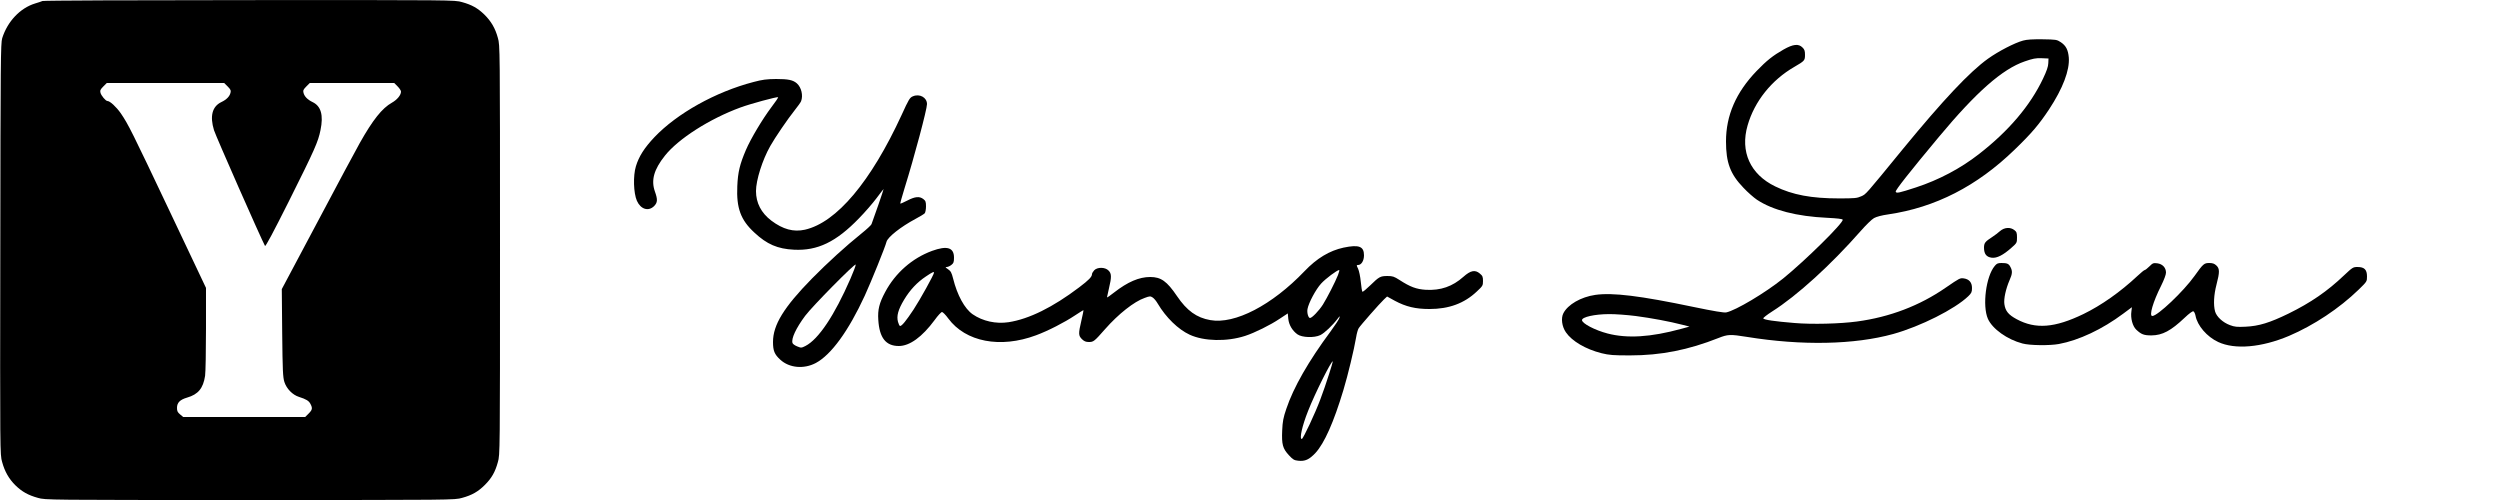 <?xml version="1.0" standalone="no"?>
<!DOCTYPE svg PUBLIC "-//W3C//DTD SVG 20010904//EN"
 "http://www.w3.org/TR/2001/REC-SVG-20010904/DTD/svg10.dtd">
<svg version="1.0" xmlns="http://www.w3.org/2000/svg"
 width="2500pt" height="500pt" viewBox="0 0 2500 500"
 preserveAspectRatio="xMidYMid meet">

<g transform="translate(0,500) scale(0.1,-0.1)"
fill="#000000" stroke="none">
<path d="M425 4990 c-11 -5 -45 -16 -75 -25 -149 -46 -275 -179 -328 -347 -15
-49 -17 -225 -19 -2108 -3 -2049 -3 -2054 18 -2129 26 -96 68 -170 134 -235
65 -63 127 -98 225 -125 74 -21 82 -21 2120 -21 2038 0 2046 0 2120 21 100 27
162 63 229 130 67 67 103 129 130 229 21 74 21 82 21 2120 0 2038 0 2046 -21
2120 -26 97 -68 168 -135 234 -67 65 -126 98 -224 125 -74 21 -81 21 -2125 20
-1127 0 -2059 -4 -2070 -9z m1852 -855 c29 -29 34 -40 28 -63 -9 -36 -39 -68
-92 -93 -91 -44 -116 -140 -73 -281 17 -56 470 -1084 510 -1157 5 -10 82 134
239 447 261 522 292 593 316 711 31 150 5 240 -79 280 -52 25 -82 57 -91 93
-6 23 -1 34 28 63 l35 35 422 0 422 0 34 -34 c19 -19 34 -42 34 -52 0 -35 -38
-81 -91 -111 -98 -55 -191 -172 -321 -403 -36 -63 -226 -418 -422 -788 l-358
-673 4 -437 c4 -382 7 -444 22 -492 22 -68 82 -129 146 -149 72 -23 99 -39
115 -71 22 -42 19 -58 -19 -96 l-34 -34 -610 0 -610 0 -31 26 c-25 21 -31 33
-31 65 0 52 29 82 101 103 111 32 161 93 180 218 5 35 9 247 9 471 l0 408
-361 762 c-384 810 -415 872 -491 984 -45 64 -108 123 -134 123 -17 0 -62 54
-69 82 -6 23 -1 34 28 63 l35 35 587 0 587 0 35 -35z"/>
<path d="M20230 4594 c-84 -23 -245 -106 -350 -181 -183 -131 -446 -410 -851
-903 -381 -466 -368 -451 -417 -473 -42 -19 -65 -21 -222 -21 -275 0 -464 35
-638 120 -250 121 -352 348 -276 610 69 241 240 454 467 585 103 60 107 64
107 121 0 39 -5 54 -25 73 -39 40 -94 34 -189 -20 -107 -61 -169 -110 -270
-215 -206 -214 -306 -444 -306 -704 0 -213 43 -327 174 -463 43 -46 104 -99
135 -120 158 -105 399 -167 703 -181 100 -5 153 -11 155 -19 10 -30 -377 -411
-597 -589 -178 -143 -472 -318 -567 -338 -21 -5 -123 12 -325 54 -540 113
-812 146 -986 121 -143 -21 -273 -96 -318 -183 -26 -50 -15 -133 25 -191 61
-89 198 -169 356 -209 78 -19 116 -22 285 -22 309 0 582 54 885 174 93 37 118
38 285 11 549 -89 1075 -78 1462 29 273 76 617 249 751 378 32 31 37 42 37 82
0 55 -28 88 -81 96 -39 5 -41 4 -181 -92 -261 -181 -561 -295 -888 -339 -170
-23 -449 -30 -625 -15 -196 16 -308 32 -312 46 -2 6 38 37 88 69 250 158 588
466 887 806 51 58 110 116 132 128 25 14 78 28 142 37 471 69 888 282 1265
648 170 164 244 252 343 401 139 211 208 393 198 520 -7 77 -28 118 -80 153
-40 26 -47 27 -182 29 -100 1 -157 -2 -196 -13z m253 -226 c-1 -34 -16 -77
-52 -153 -129 -272 -345 -526 -643 -757 -182 -142 -399 -257 -628 -332 -172
-56 -196 -61 -203 -43 -5 14 135 192 431 547 375 450 635 679 859 756 81 28
110 34 168 32 l70 -3 -2 -47z m-4126 -2528 c158 -21 337 -54 468 -88 l70 -18
-85 -23 c-303 -83 -538 -97 -734 -46 -127 33 -256 101 -256 134 0 31 126 59
267 60 62 1 183 -8 270 -19z"/>
<path d="M7535 4180 c-380 -99 -764 -314 -990 -551 -102 -108 -156 -193 -186
-292 -29 -95 -24 -267 10 -345 38 -85 115 -109 172 -53 35 36 37 65 8 146 -40
113 -10 220 100 358 134 169 447 369 755 482 97 36 362 108 377 103 4 -2 -26
-47 -67 -100 -90 -120 -206 -314 -255 -428 -61 -143 -80 -221 -86 -361 -10
-220 34 -339 171 -465 125 -117 232 -163 396 -171 235 -12 421 77 650 314 58
59 137 150 175 201 37 50 70 92 71 92 3 0 -103 -307 -121 -352 -4 -10 -48 -51
-98 -91 -165 -133 -339 -292 -498 -453 -281 -287 -389 -463 -389 -634 0 -88
15 -124 73 -177 90 -83 236 -96 355 -33 154 82 328 322 490 674 65 142 205
488 217 538 12 47 144 151 290 229 44 23 86 49 93 57 6 9 12 39 12 68 0 45 -4
56 -26 73 -38 30 -83 26 -160 -14 -37 -19 -69 -33 -71 -31 -2 2 17 71 42 152
98 314 225 791 225 843 0 66 -73 107 -141 78 -31 -13 -41 -29 -112 -185 -308
-669 -651 -1077 -968 -1149 -114 -25 -219 3 -336 91 -101 77 -153 177 -153
295 0 109 64 312 143 451 45 81 177 274 242 355 31 39 61 80 66 93 22 57 3
138 -42 178 -39 34 -85 44 -208 44 -95 -1 -136 -6 -226 -30z m970 -1966 c-161
-369 -319 -606 -451 -674 -40 -20 -43 -20 -82 -4 -23 9 -44 24 -47 34 -14 44
35 148 126 271 69 93 500 530 506 513 2 -7 -21 -69 -52 -140z"/>
<path d="M20000 2689 c-19 -17 -53 -43 -75 -57 -75 -49 -85 -61 -85 -111 1
-61 24 -91 77 -98 51 -7 115 26 197 99 55 48 56 51 56 103 0 46 -4 57 -26 74
-41 32 -100 28 -144 -10z"/>
<path d="M13436 2524 c-142 -31 -268 -107 -391 -236 -325 -340 -697 -533 -942
-489 -137 24 -234 94 -333 240 -101 149 -160 191 -268 191 -111 0 -225 -49
-361 -155 -39 -31 -71 -53 -71 -48 0 4 9 45 20 91 27 112 26 147 -5 177 -34
35 -112 35 -143 2 -12 -13 -22 -30 -22 -38 0 -27 -31 -59 -129 -133 -263 -199
-500 -316 -705 -348 -126 -19 -259 10 -359 79 -81 56 -155 192 -196 358 -15
59 -23 74 -51 93 -27 18 -29 22 -13 22 11 0 32 9 47 21 22 17 26 28 26 73 0
101 -69 122 -220 67 -198 -73 -366 -220 -468 -411 -59 -110 -76 -176 -69 -279
11 -179 75 -261 205 -261 109 0 233 90 358 259 32 45 66 81 74 81 8 0 37 -29
63 -65 173 -234 520 -301 877 -168 122 45 285 129 390 199 45 30 84 54 85 52
1 -2 -8 -48 -21 -103 -31 -133 -30 -150 5 -186 23 -22 39 -29 70 -29 46 0 54
6 162 129 133 151 291 276 396 312 51 19 57 19 80 4 14 -9 37 -37 51 -62 82
-138 204 -257 319 -310 143 -66 372 -71 554 -12 96 31 253 109 345 171 l82 54
5 -54 c6 -61 41 -119 91 -155 46 -33 169 -37 229 -8 42 20 124 98 175 166 21
27 22 28 16 6 -3 -13 -43 -74 -88 -135 -221 -298 -371 -560 -443 -775 -30 -88
-37 -125 -41 -216 -6 -140 5 -179 66 -246 41 -44 53 -52 93 -56 70 -8 111 11
174 78 89 97 182 306 279 628 46 153 107 407 127 526 6 39 18 81 26 93 18 29
209 246 252 287 l32 30 78 -43 c110 -59 207 -82 346 -82 194 0 347 56 472 174
60 56 63 60 63 106 0 42 -4 52 -32 75 -47 40 -92 31 -164 -33 -109 -97 -227
-138 -375 -130 -96 6 -157 29 -265 99 -53 34 -68 39 -118 39 -73 0 -85 -7
-173 -93 -40 -39 -75 -68 -79 -64 -4 3 -11 48 -16 99 -5 52 -17 109 -27 131
-17 34 -17 37 -1 37 34 0 60 43 60 97 0 90 -51 109 -204 77z m-56 -274 c-29
-73 -107 -225 -151 -296 -39 -61 -109 -134 -129 -134 -17 0 -32 53 -25 90 12
63 83 196 136 254 44 49 161 136 181 136 4 0 -1 -22 -12 -50z m-4040 23 c0
-18 -140 -271 -204 -368 -75 -113 -117 -165 -135 -165 -6 0 -15 19 -21 41 -16
59 1 122 61 222 59 98 130 174 219 233 64 43 80 50 80 37z m3949 -1019 c-22
-71 -61 -183 -86 -249 -50 -135 -172 -395 -185 -395 -26 0 4 133 63 281 69
176 235 507 247 495 1 -2 -16 -62 -39 -132z"/>
<path d="M19947 2340 c-87 -103 -125 -397 -68 -528 45 -101 193 -207 346 -247
73 -20 272 -22 364 -5 200 37 434 147 644 304 l86 64 -5 -42 c-10 -68 12 -148
49 -183 50 -47 76 -57 152 -57 109 1 194 46 332 177 43 41 78 67 87 64 7 -3
17 -22 21 -43 18 -100 115 -212 227 -264 167 -78 433 -55 708 61 248 106 502
274 697 463 83 81 83 81 83 132 0 67 -26 94 -94 94 -45 0 -50 -3 -135 -83
-168 -160 -334 -274 -556 -383 -187 -91 -296 -125 -430 -131 -85 -4 -108 -2
-156 16 -72 27 -133 84 -148 136 -18 66 -13 165 14 269 33 126 32 160 -1 191
-20 19 -38 25 -71 25 -52 0 -61 -8 -148 -130 -109 -153 -369 -400 -422 -400
-34 0 7 141 88 302 30 61 49 111 49 132 0 49 -34 86 -87 93 -39 5 -46 2 -79
-31 -20 -20 -41 -36 -46 -36 -6 0 -39 -27 -74 -60 -171 -160 -362 -294 -539
-380 -287 -139 -479 -154 -668 -52 -82 44 -113 81 -123 150 -8 53 14 153 52
241 28 62 30 91 9 130 -17 34 -33 41 -90 41 -36 0 -48 -5 -68 -30z"/>
</g>
</svg>
